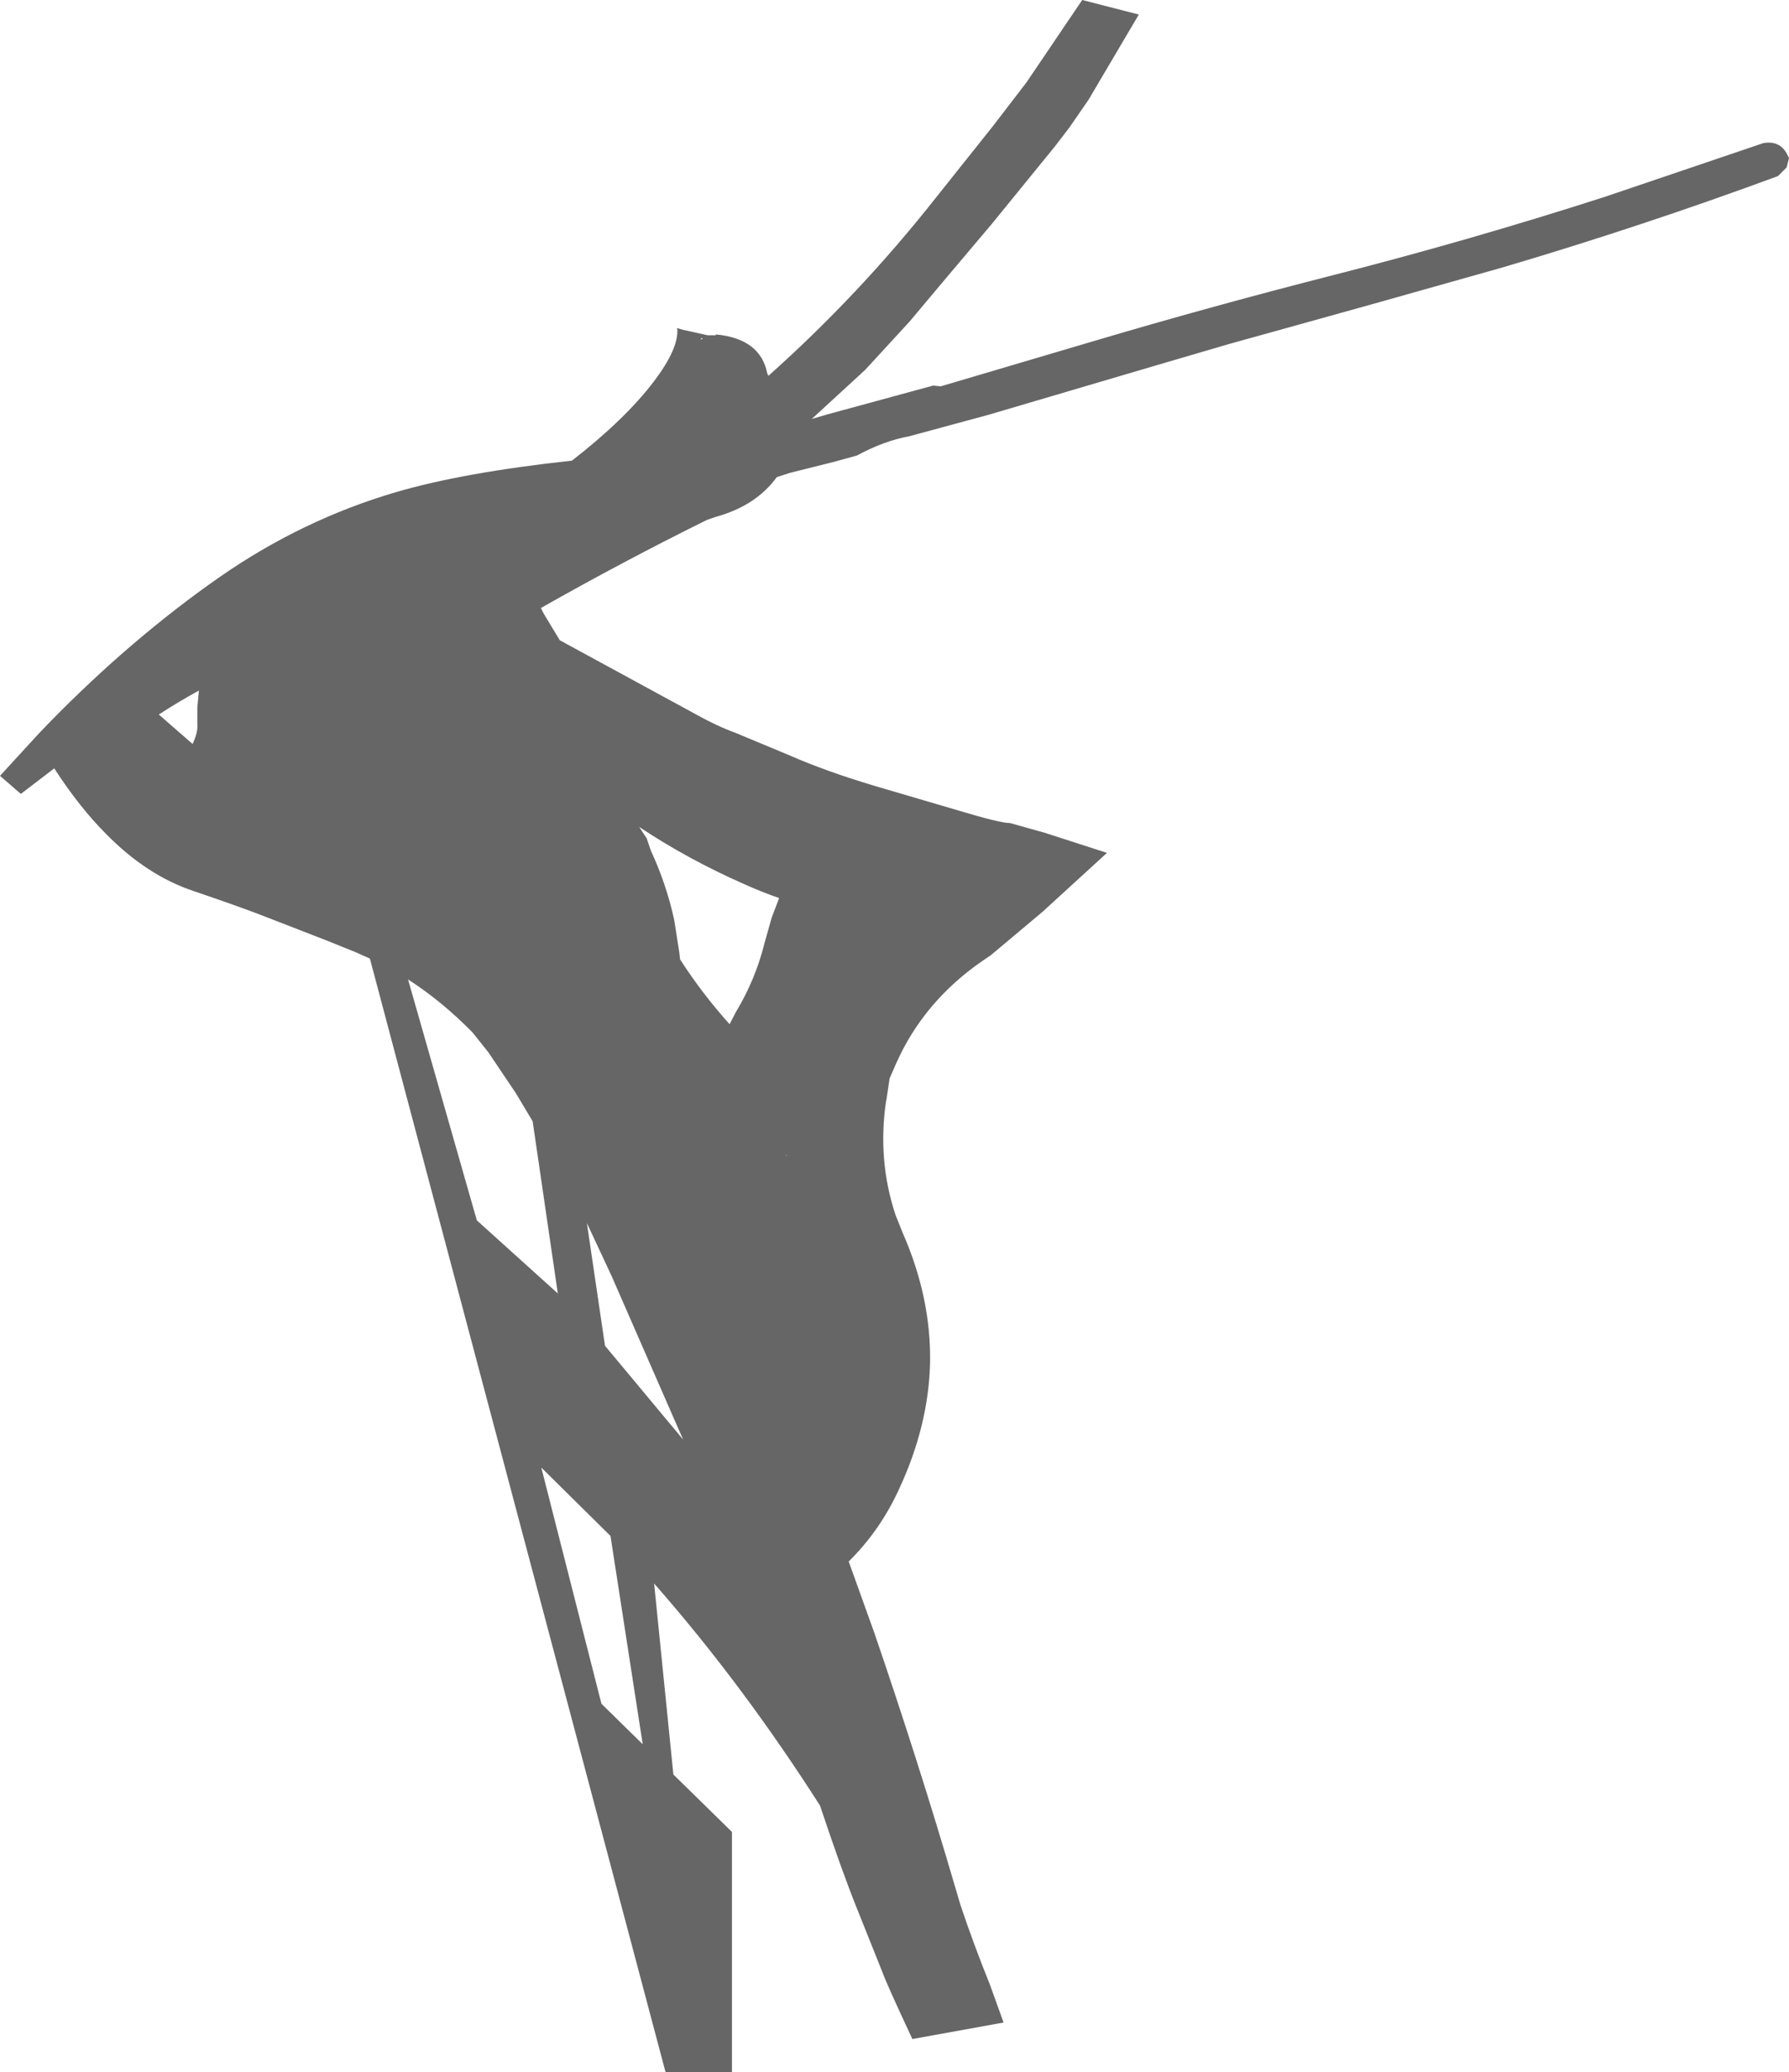 <?xml version="1.0" encoding="UTF-8" standalone="no"?>
<svg xmlns:xlink="http://www.w3.org/1999/xlink" height="263.6px" width="227.55px" xmlns="http://www.w3.org/2000/svg">
  <g transform="matrix(1.0, 0.0, 0.0, 1.0, -612.15, -236.9)">
    <path d="M742.7 247.4 L749.8 236.9 757.0 238.75 750.6 249.6 748.15 253.15 746.35 255.5 743.5 259.0 738.25 265.45 732.8 271.9 727.85 277.8 722.2 283.95 715.4 290.2 717.45 289.6 730.85 285.95 731.8 286.05 750.9 280.4 Q765.9 275.95 781.15 272.05 798.85 267.55 816.25 261.95 L836.45 255.1 Q838.6 254.75 839.5 256.6 L839.7 257.0 839.4 258.2 838.3 259.3 Q821.1 265.65 803.35 270.9 L786.5 275.65 768.35 280.7 758.8 283.5 754.9 284.65 737.95 289.65 727.8 292.4 Q724.55 293.0 721.15 294.85 L718.05 295.7 712.65 297.05 710.95 297.6 Q708.3 301.25 703.2 302.65 L702.05 303.05 Q691.25 308.4 680.95 314.25 L681.3 314.95 683.35 318.35 700.8 327.85 Q703.3 329.25 705.75 330.15 L712.7 333.05 Q717.15 335.0 723.3 336.85 L733.85 339.95 Q739.5 341.65 740.6 341.6 L745.05 342.85 752.95 345.4 744.75 352.9 738.2 358.4 737.1 359.15 Q729.65 364.3 726.15 372.15 L725.3 374.1 724.9 376.8 724.85 377.0 Q723.75 384.5 726.05 391.45 L726.95 393.7 Q730.6 402.0 730.45 410.3 730.25 418.3 726.5 426.35 724.1 431.6 720.1 435.55 L723.35 444.6 Q728.85 460.65 733.55 476.65 L734.3 479.2 Q735.95 484.15 738.05 489.35 L739.8 494.2 728.2 496.3 Q724.9 489.25 724.35 487.7 L721.15 479.7 Q719.2 474.85 716.45 466.6 706.55 451.1 695.35 438.35 L697.8 462.65 705.25 469.95 705.25 500.5 696.8 500.5 659.2 358.85 657.3 358.0 653.7 356.55 645.85 353.5 Q642.65 352.25 636.75 350.25 630.8 348.25 625.65 343.0 622.25 339.6 619.05 334.65 L614.8 337.9 612.15 335.6 617.15 330.15 618.4 328.85 Q628.85 318.15 640.1 310.3 650.6 303.0 662.55 299.5 671.1 297.0 684.9 295.5 691.65 290.25 695.3 285.45 698.45 281.3 698.3 278.8 L698.25 278.65 698.3 278.65 699.0 278.85 702.15 279.55 703.2 279.55 703.2 279.45 703.25 279.45 Q708.9 280.0 709.75 284.45 L709.9 284.7 Q721.45 274.4 731.15 262.1 L738.4 253.0 742.7 247.4 M701.55 280.0 L701.4 279.9 701.25 280.1 701.55 280.0 M694.95 345.15 Q696.9 349.35 697.9 353.9 L698.55 358.05 698.65 358.95 Q701.45 363.3 704.95 367.2 L705.75 365.65 Q708.25 361.5 709.4 356.85 L710.3 353.65 711.25 351.15 Q708.95 350.35 706.75 349.35 699.7 346.25 693.45 342.1 L694.4 343.55 694.95 345.15 M672.8 392.15 L683.1 401.45 679.9 379.55 677.75 375.95 674.25 370.75 672.3 368.3 Q668.4 364.3 664.05 361.5 L672.8 392.15 M712.1 383.85 L712.2 383.95 712.2 383.85 712.1 383.85 M698.1 417.9 L689.95 399.25 686.8 392.5 689.1 408.1 699.05 420.05 698.1 417.9 M688.65 453.65 L693.9 458.8 689.8 432.3 681.0 423.6 688.65 453.65 M637.45 324.75 Q634.8 326.2 632.35 327.8 L636.65 331.55 Q637.35 330.0 637.25 329.1 L637.25 326.9 637.45 324.75" fill="#666666" fill-rule="evenodd" stroke="none"/>
  </g>
</svg>
